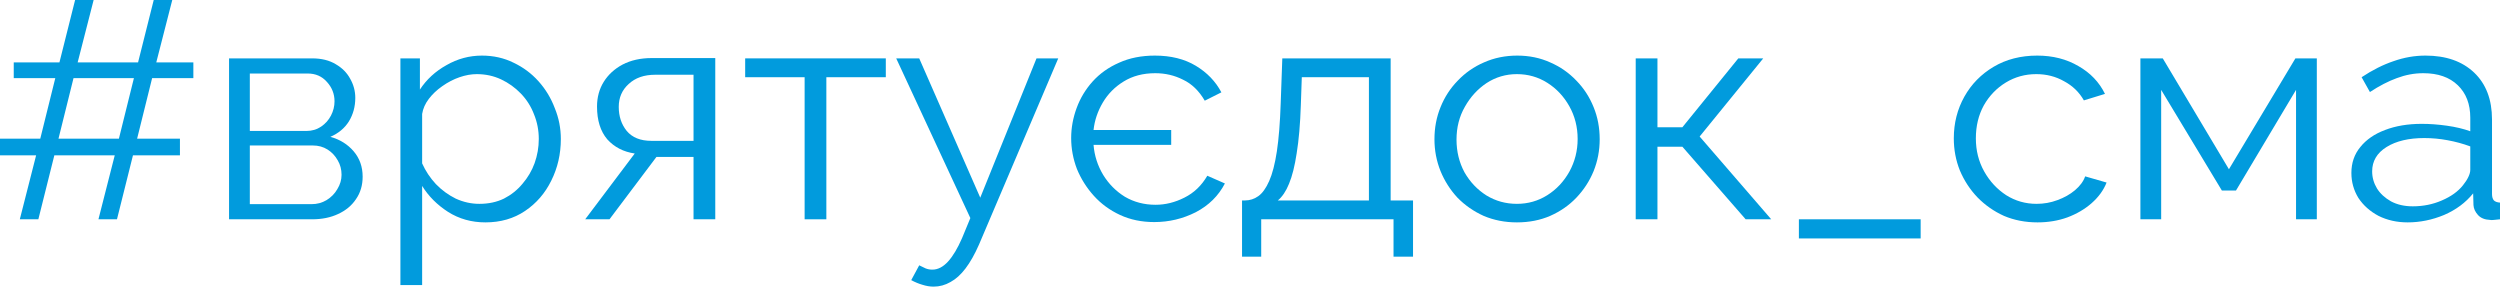 <svg width="314" height="36" viewBox="0 0 314 36" fill="none" xmlns="http://www.w3.org/2000/svg">
<path d="M24.286 9.815H19.107L17.221 17.418H22.6V19.513H16.699L14.692 27.543H12.364L14.411 19.513H6.824L4.817 27.543H2.489L4.536 19.513H0V17.418H5.058L6.944 9.815H1.726V7.836H7.466L9.433 0H11.761L9.754 7.836H17.341L19.308 0H21.636L19.629 7.836H24.286V9.815ZM14.933 17.418L16.819 9.815H9.233L7.346 17.418H14.933Z" fill="#019BDD"/>
<path d="M28.769 27.543V7.332H39.206C40.383 7.332 41.373 7.578 42.176 8.069C42.979 8.534 43.581 9.142 43.983 9.892C44.411 10.642 44.625 11.444 44.625 12.297C44.625 13.384 44.357 14.366 43.822 15.246C43.287 16.099 42.511 16.746 41.494 17.185C42.698 17.522 43.675 18.129 44.424 19.009C45.173 19.888 45.548 20.948 45.548 22.19C45.548 23.276 45.267 24.22 44.705 25.022C44.17 25.823 43.421 26.444 42.457 26.884C41.52 27.323 40.437 27.543 39.206 27.543H28.769ZM31.378 25.642H39.125C39.821 25.642 40.45 25.474 41.012 25.138C41.601 24.776 42.056 24.31 42.377 23.741C42.725 23.172 42.899 22.578 42.899 21.957C42.899 21.285 42.738 20.677 42.417 20.134C42.096 19.565 41.668 19.112 41.133 18.776C40.597 18.44 39.982 18.272 39.286 18.272H31.378V25.642ZM31.378 16.448H38.483C39.179 16.448 39.794 16.267 40.33 15.905C40.865 15.543 41.28 15.078 41.574 14.509C41.868 13.94 42.016 13.345 42.016 12.724C42.016 11.793 41.694 10.978 41.052 10.28C40.437 9.582 39.634 9.233 38.644 9.233H31.378V16.448Z" fill="#019BDD"/>
<path d="M60.969 27.931C59.229 27.931 57.664 27.491 56.272 26.612C54.907 25.733 53.824 24.647 53.021 23.353V35.806H50.291V7.332H52.74V11.25C53.569 9.983 54.68 8.961 56.071 8.185C57.463 7.384 58.948 6.983 60.527 6.983C61.972 6.983 63.297 7.28 64.501 7.875C65.705 8.444 66.749 9.22 67.632 10.203C68.515 11.185 69.198 12.31 69.679 13.578C70.188 14.819 70.442 16.112 70.442 17.457C70.442 19.345 70.041 21.09 69.238 22.694C68.462 24.272 67.365 25.539 65.946 26.496C64.528 27.453 62.869 27.931 60.969 27.931ZM60.206 25.603C61.357 25.603 62.387 25.384 63.297 24.944C64.207 24.478 64.983 23.858 65.625 23.082C66.294 22.306 66.803 21.44 67.15 20.483C67.498 19.5 67.672 18.491 67.672 17.457C67.672 16.371 67.472 15.336 67.07 14.353C66.695 13.371 66.147 12.504 65.424 11.754C64.702 11.004 63.872 10.409 62.936 9.97C61.999 9.53 60.982 9.31 59.885 9.31C59.189 9.31 58.467 9.44 57.717 9.698C56.968 9.957 56.245 10.332 55.55 10.823C54.88 11.289 54.319 11.819 53.864 12.414C53.409 13.009 53.128 13.642 53.021 14.315V20.522C53.449 21.478 54.024 22.345 54.747 23.121C55.469 23.871 56.299 24.478 57.236 24.944C58.199 25.384 59.189 25.603 60.206 25.603Z" fill="#019BDD"/>
<path d="M73.5 27.543L79.722 19.28C78.304 19.073 77.153 18.478 76.27 17.496C75.414 16.487 74.986 15.116 74.986 13.384C74.986 12.22 75.267 11.185 75.829 10.28C76.391 9.375 77.18 8.651 78.197 8.108C79.241 7.565 80.458 7.293 81.85 7.293H89.838V27.543H87.108V19.707H82.452L76.551 27.543H73.5ZM81.81 17.69H87.108V9.388H82.291C80.9 9.388 79.789 9.776 78.96 10.552C78.13 11.302 77.715 12.259 77.715 13.422C77.715 14.612 78.05 15.621 78.719 16.448C79.415 17.276 80.445 17.69 81.81 17.69Z" fill="#019BDD"/>
<path d="M101.061 27.543V9.698H93.594V7.332H111.257V9.698H103.79V27.543H101.061Z" fill="#019BDD"/>
<path d="M117.26 36C116.805 36 116.337 35.922 115.855 35.767C115.4 35.638 114.932 35.444 114.45 35.185L115.454 33.323C115.748 33.478 116.016 33.608 116.257 33.711C116.524 33.815 116.805 33.866 117.1 33.866C117.795 33.866 118.451 33.53 119.067 32.858C119.682 32.185 120.271 31.203 120.833 29.91L121.876 27.388L112.564 7.332H115.454L123.121 24.828L130.186 7.332H132.915L122.96 30.724C122.425 31.94 121.863 32.935 121.274 33.711C120.686 34.487 120.057 35.056 119.388 35.418C118.719 35.806 118.01 36 117.26 36Z" fill="#019BDD"/>
<path d="M144.975 27.892C143.397 27.892 141.965 27.595 140.68 27C139.396 26.405 138.299 25.603 137.389 24.595C136.479 23.586 135.77 22.461 135.261 21.22C134.779 19.953 134.539 18.66 134.539 17.34C134.539 16.073 134.766 14.819 135.221 13.578C135.676 12.336 136.345 11.224 137.228 10.241C138.138 9.233 139.249 8.444 140.56 7.875C141.871 7.28 143.37 6.983 145.056 6.983C147.063 6.983 148.775 7.409 150.194 8.263C151.612 9.116 152.683 10.228 153.405 11.599L151.318 12.647C150.595 11.405 149.685 10.526 148.588 10.009C147.518 9.466 146.354 9.194 145.096 9.194C143.57 9.194 142.246 9.543 141.122 10.241C140.025 10.914 139.155 11.793 138.513 12.879C137.87 13.966 137.482 15.116 137.349 16.332H147.103V18.194H137.349C137.456 19.539 137.857 20.793 138.553 21.957C139.249 23.095 140.158 24.013 141.282 24.711C142.433 25.384 143.718 25.72 145.136 25.72C146.367 25.72 147.571 25.422 148.749 24.828C149.953 24.233 150.916 23.315 151.639 22.073L153.847 23.043C153.044 24.595 151.826 25.797 150.194 26.651C148.561 27.478 146.822 27.892 144.975 27.892Z" fill="#019BDD"/>
<path d="M156 32.237V25.177H156.361C156.977 25.177 157.539 24.996 158.047 24.634C158.556 24.272 159.011 23.638 159.412 22.733C159.813 21.828 160.134 20.586 160.375 19.009C160.616 17.405 160.777 15.388 160.857 12.957L161.058 7.332H174.666V25.177H177.476V32.237H175.027V27.543H158.408V32.237H156ZM160.496 25.177H171.936V9.698H163.506L163.386 13.19C163.306 15.595 163.132 17.612 162.864 19.241C162.623 20.845 162.302 22.125 161.901 23.082C161.526 24.013 161.058 24.711 160.496 25.177Z" fill="#019BDD"/>
<path d="M190.525 27.931C189.026 27.931 187.635 27.66 186.35 27.116C185.092 26.547 183.995 25.785 183.058 24.828C182.149 23.845 181.439 22.733 180.931 21.491C180.422 20.224 180.168 18.892 180.168 17.496C180.168 16.047 180.422 14.703 180.931 13.461C181.439 12.194 182.162 11.082 183.099 10.125C184.035 9.142 185.132 8.379 186.39 7.836C187.675 7.267 189.066 6.983 190.565 6.983C192.063 6.983 193.442 7.267 194.699 7.836C195.957 8.379 197.054 9.142 197.991 10.125C198.928 11.082 199.65 12.194 200.159 13.461C200.667 14.703 200.921 16.047 200.921 17.496C200.921 18.892 200.667 20.224 200.159 21.491C199.65 22.733 198.928 23.845 197.991 24.828C197.081 25.785 195.984 26.547 194.699 27.116C193.442 27.66 192.05 27.931 190.525 27.931ZM182.938 17.535C182.938 19.035 183.273 20.405 183.942 21.647C184.637 22.862 185.561 23.832 186.711 24.556C187.862 25.254 189.133 25.603 190.525 25.603C191.916 25.603 193.187 25.241 194.338 24.517C195.489 23.793 196.412 22.81 197.108 21.569C197.804 20.302 198.152 18.931 198.152 17.457C198.152 15.957 197.804 14.586 197.108 13.345C196.412 12.103 195.489 11.121 194.338 10.397C193.187 9.672 191.916 9.31 190.525 9.31C189.133 9.31 187.862 9.685 186.711 10.435C185.587 11.185 184.677 12.181 183.982 13.422C183.286 14.638 182.938 16.009 182.938 17.535Z" fill="#019BDD"/>
<path d="M205.446 27.543V7.332H208.176V15.983H211.307L218.332 7.332H221.463L213.475 17.147L222.466 27.543H219.255L211.307 18.427H208.176V27.543H205.446Z" fill="#019BDD"/>
<path d="M225.94 29.948V27.543H241.234V29.948H225.94Z" fill="#019BDD"/>
<path d="M255.915 27.931C254.39 27.931 252.985 27.66 251.7 27.116C250.443 26.547 249.332 25.772 248.369 24.789C247.432 23.806 246.696 22.681 246.161 21.414C245.652 20.147 245.398 18.802 245.398 17.379C245.398 15.466 245.84 13.72 246.723 12.142C247.606 10.565 248.837 9.31 250.416 8.379C251.995 7.448 253.814 6.983 255.875 6.983C257.829 6.983 259.555 7.422 261.053 8.302C262.552 9.155 263.663 10.319 264.385 11.793L261.736 12.608C261.147 11.573 260.317 10.772 259.247 10.203C258.203 9.608 257.039 9.31 255.755 9.31C254.363 9.31 253.092 9.659 251.941 10.358C250.791 11.056 249.867 12.013 249.171 13.228C248.502 14.444 248.168 15.828 248.168 17.379C248.168 18.905 248.516 20.289 249.212 21.53C249.907 22.772 250.831 23.767 251.981 24.517C253.132 25.241 254.403 25.603 255.795 25.603C256.705 25.603 257.574 25.448 258.404 25.138C259.26 24.828 259.996 24.414 260.612 23.897C261.254 23.353 261.682 22.772 261.896 22.151L264.586 22.927C264.211 23.884 263.582 24.75 262.699 25.526C261.843 26.276 260.826 26.871 259.648 27.31C258.498 27.724 257.253 27.931 255.915 27.931Z" fill="#019BDD"/>
<path d="M268.834 27.543V7.332H271.644L279.953 21.259L288.303 7.332H290.992V27.543H288.383V11.289L280.836 23.935H279.07L271.443 11.289V27.543H268.834Z" fill="#019BDD"/>
<path d="M295.334 21.724C295.334 20.457 295.709 19.371 296.458 18.465C297.207 17.535 298.238 16.823 299.549 16.332C300.887 15.815 302.426 15.556 304.165 15.556C305.182 15.556 306.239 15.634 307.336 15.789C308.434 15.944 309.41 16.177 310.267 16.487V14.78C310.267 13.073 309.745 11.716 308.701 10.707C307.658 9.698 306.213 9.194 304.366 9.194C303.242 9.194 302.131 9.401 301.034 9.815C299.964 10.203 298.84 10.784 297.662 11.56L296.619 9.698C297.984 8.793 299.322 8.121 300.633 7.681C301.944 7.216 303.282 6.983 304.647 6.983C307.216 6.983 309.25 7.694 310.749 9.116C312.247 10.539 312.996 12.504 312.996 15.013V24.362C312.996 24.724 313.077 24.996 313.237 25.177C313.398 25.332 313.652 25.422 314 25.448V27.543C313.706 27.569 313.451 27.595 313.237 27.621C313.023 27.647 312.863 27.647 312.756 27.621C312.087 27.595 311.578 27.388 311.23 27C310.882 26.612 310.695 26.198 310.668 25.759L310.628 24.285C309.691 25.448 308.474 26.353 306.975 27C305.477 27.621 303.951 27.931 302.399 27.931C301.061 27.931 299.843 27.66 298.746 27.116C297.676 26.547 296.833 25.797 296.217 24.866C295.629 23.91 295.334 22.862 295.334 21.724ZM309.344 23.276C309.638 22.914 309.865 22.565 310.026 22.228C310.187 21.892 310.267 21.595 310.267 21.336V18.388C309.357 18.052 308.407 17.793 307.417 17.612C306.453 17.431 305.477 17.34 304.486 17.34C302.533 17.34 300.954 17.715 299.75 18.465C298.546 19.215 297.943 20.237 297.943 21.53C297.943 22.28 298.144 22.991 298.546 23.664C298.947 24.31 299.536 24.853 300.312 25.293C301.088 25.707 301.998 25.914 303.041 25.914C304.353 25.914 305.57 25.668 306.694 25.177C307.845 24.685 308.728 24.052 309.344 23.276Z" fill="#019BDD"/>
</svg>
